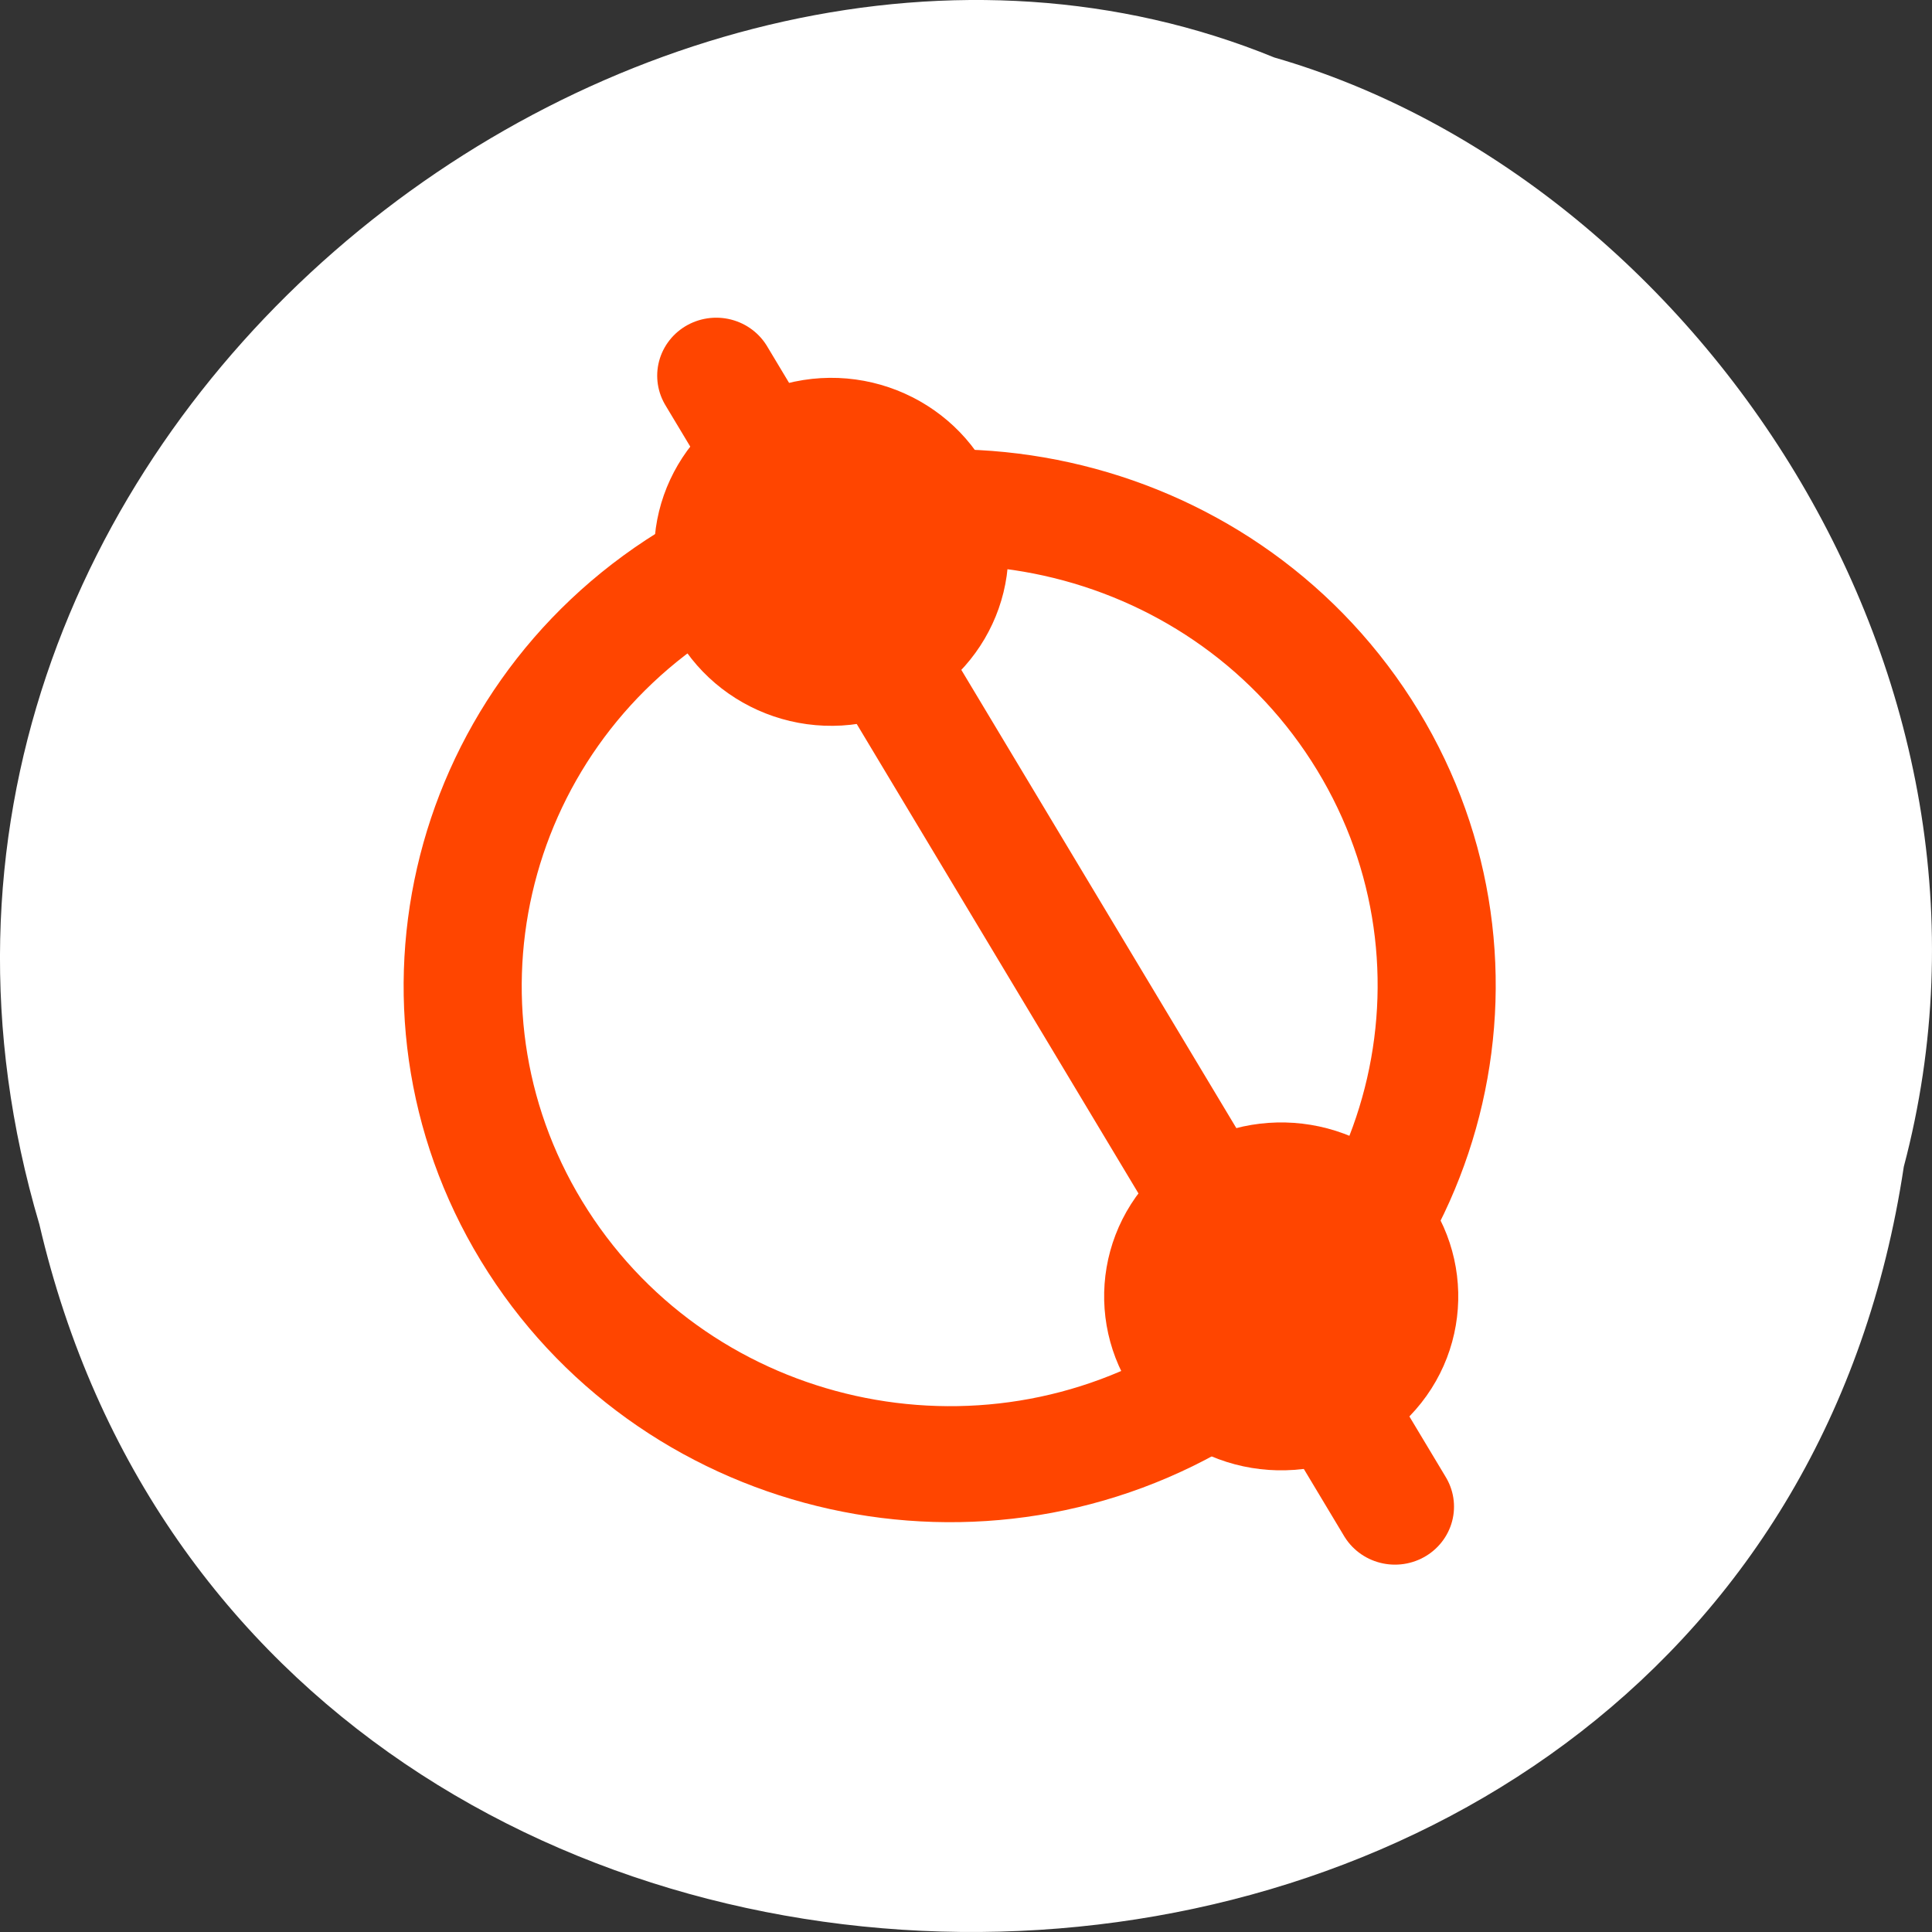<svg xmlns="http://www.w3.org/2000/svg" viewBox="0 0 256 256"><rect x="0" y="0" width="256" height="256" fill="#333333" stroke="none"/><path d="m 3.74 950.97 c 19.829 131.87 217.21 135.83 247.04 7.636 30.702 -103.78 -80.47 -188.63 -163.63 -154.63 -55.684 16.07 -100.67 81.83 -83.41 146.99 z" transform="matrix(-1 0 0 1 256 -796.36)" style="fill:#fff;color:#000"/><g transform="matrix(3.13 0 0 3.075 31.945 32.488)" style="stroke:#ff4500;stroke-linecap:round;stroke-linejoin:round"><g style="fill:none"><path d="m 21.712 7.448 l 25.701 43.59" transform="matrix(1.118 0 0 1.118 -4.159 -2.703)" style="stroke-width:4.471"/><path d="m 54.37 30 c 0 13.454 -10.919 24.373 -24.373 24.373 c -13.454 0 -24.373 -10.919 -24.373 -24.373 0 -13.454 10.919 -24.373 24.373 -24.373 13.454 0 24.373 10.919 24.373 24.373 z" transform="matrix(0.715 -0.452 0.452 0.715 -5.01 24.02)" style="color:#000;stroke-width:5.91"/></g><g style="fill:#ff4500;display:block;color:#000;stroke-width:3.125"><path d="m 26.521 18.946 c -3.164 0.848 -6.421 -1.032 -7.268 -4.196 -0.848 -3.164 1.032 -6.421 4.196 -7.268 3.164 -0.848 6.421 1.032 7.268 4.196 0.848 3.164 -1.032 6.421 -4.196 7.268 z"/><path d="m 48.33 49.39 c -2.259 2.372 -6.02 2.464 -8.39 0.205 -2.372 -2.259 -2.464 -6.02 -0.205 -8.39 2.259 -2.372 6.02 -2.464 8.39 -0.205 2.372 2.259 2.464 6.02 0.205 8.39 z"/></g></g></svg>